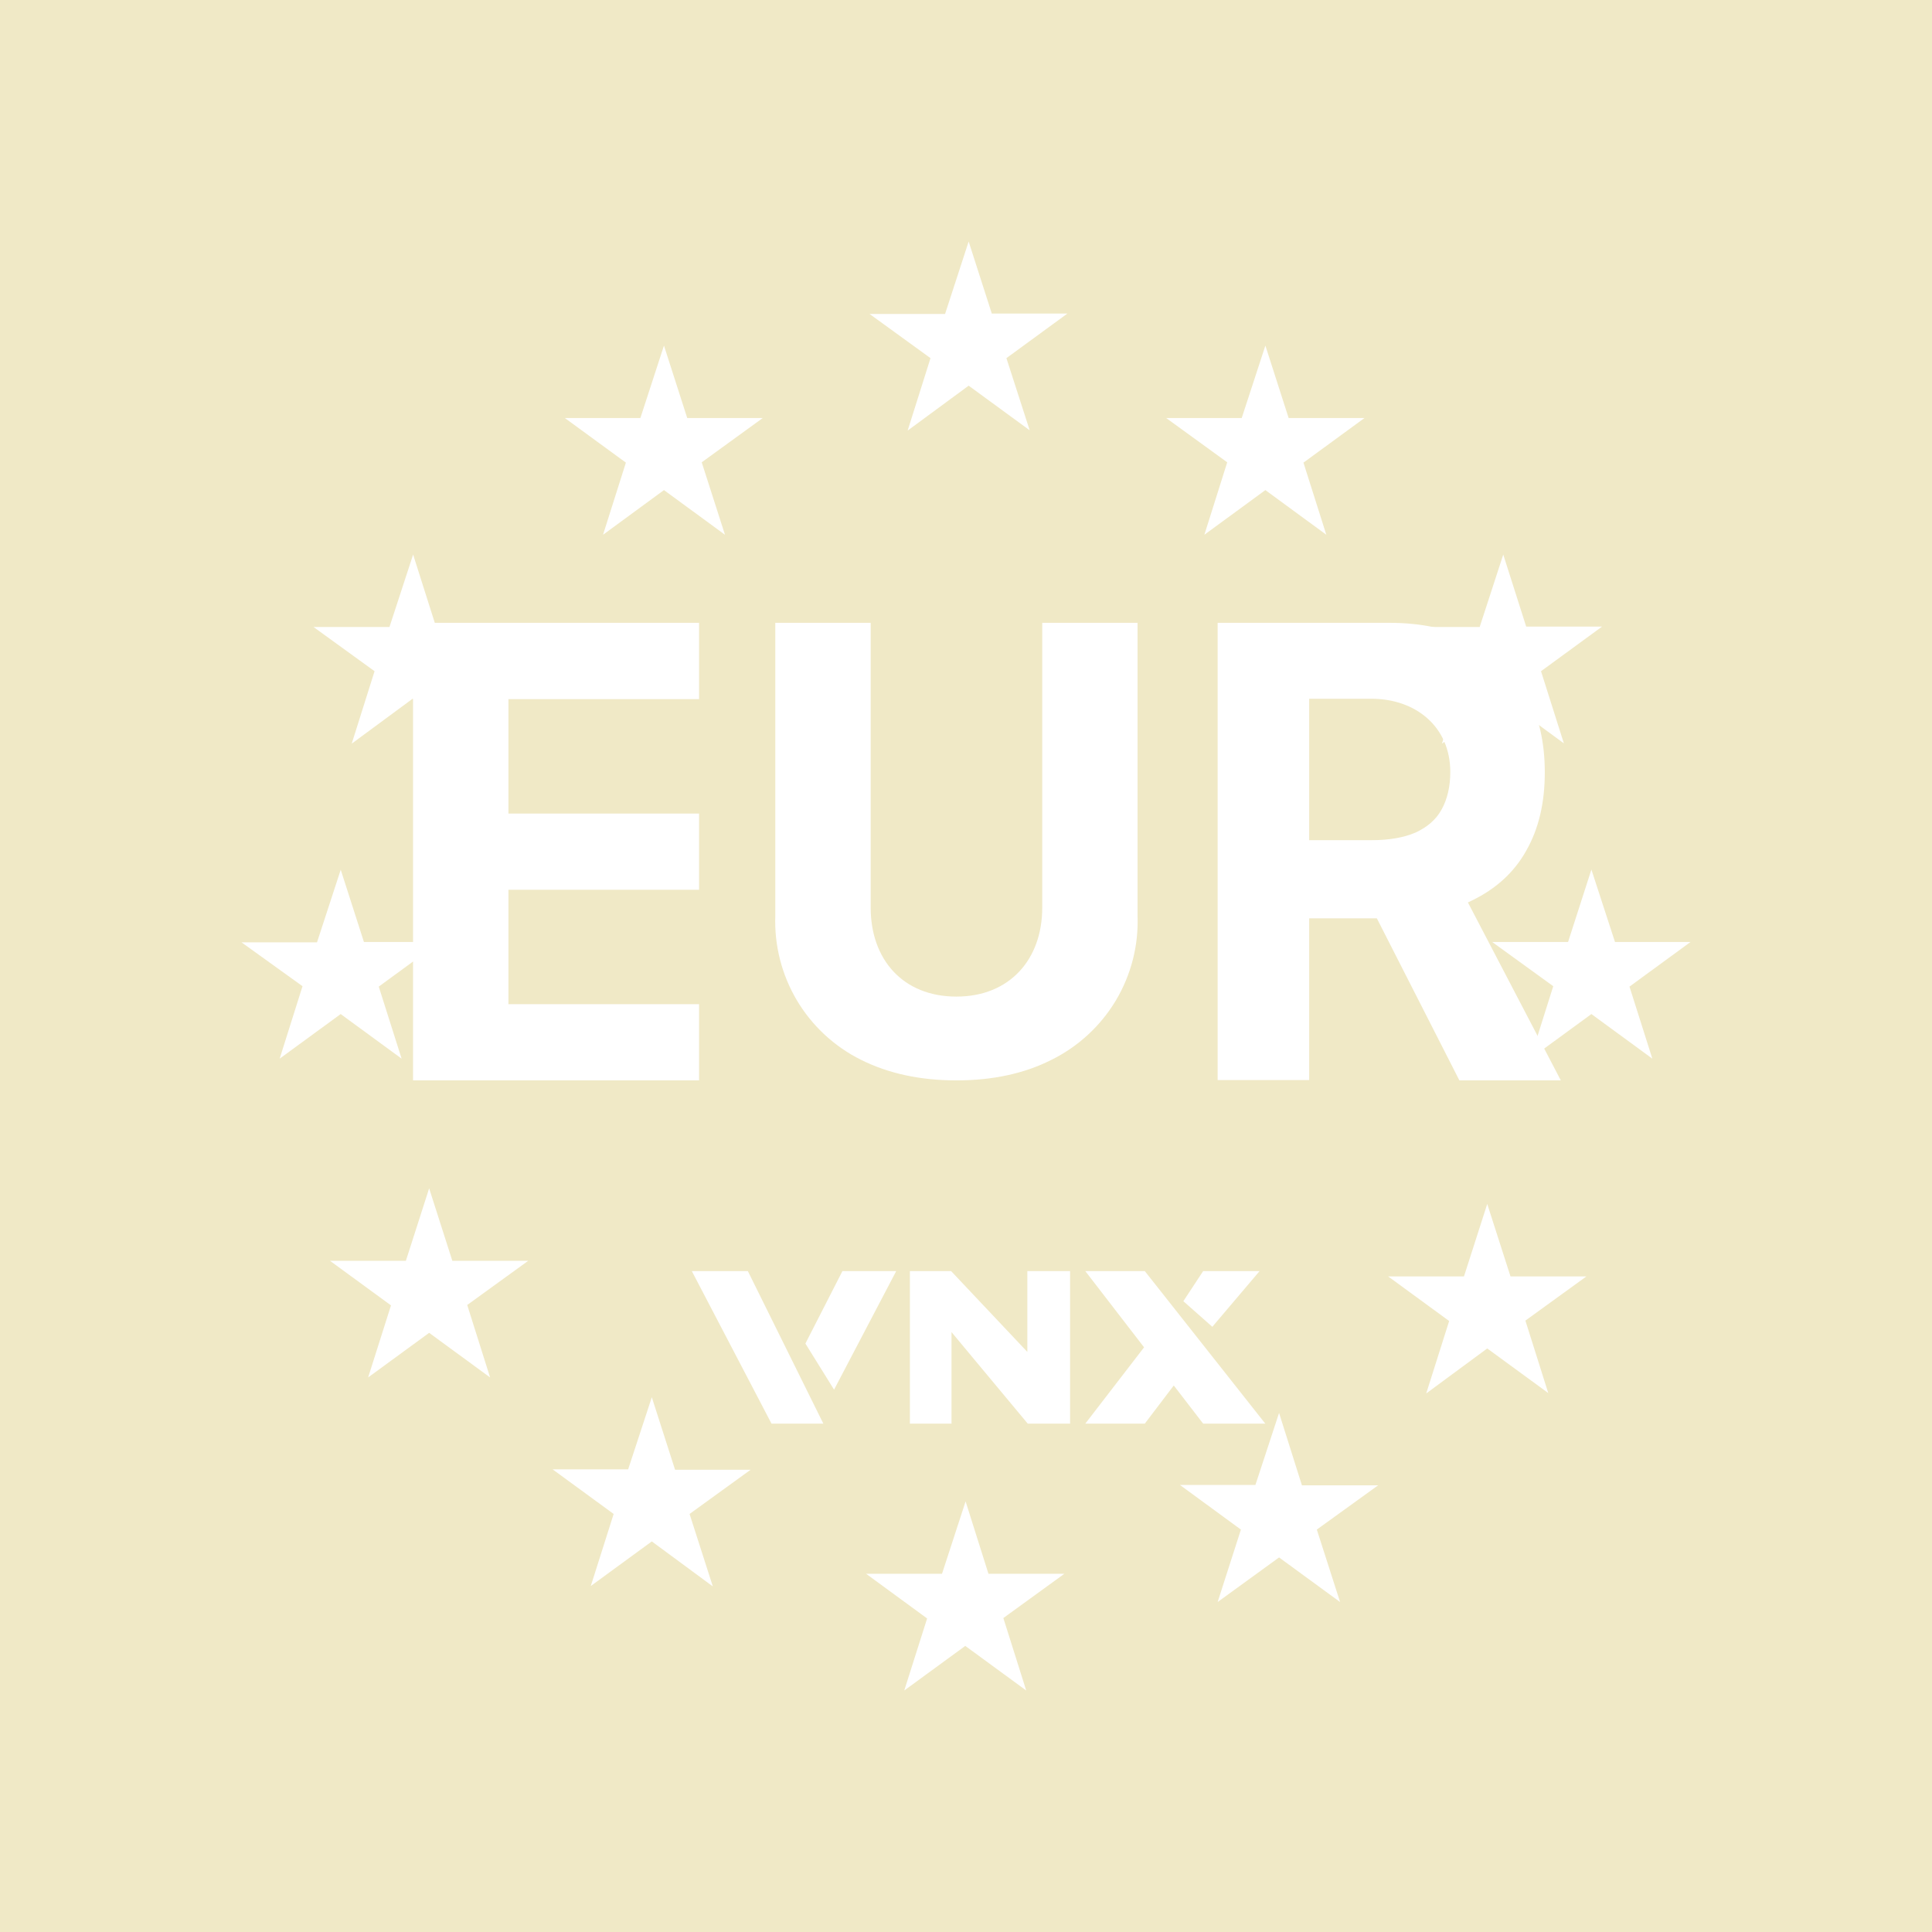 <svg width="24" height="24" viewBox="0 0 24 24" fill="none" xmlns="http://www.w3.org/2000/svg">
<rect x="0" y="0" width="24" height="24" fill="#333333" stroke="none"/>
<g clip-path="url(#clip0_328_44349)">
<path d="M24 0H0V24H24V0Z" fill="#F0E9C6"/>
<path d="M12.322 3.9L12.033 3L11.74 3.9H10.802L11.559 4.449L11.275 5.349L12.033 4.791L12.791 5.345L12.502 4.449L13.26 3.895H12.322V3.9ZM8.537 5.193L8.248 4.293L7.955 5.193H7.017L7.775 5.747L7.491 6.643L8.248 6.088L9.006 6.643L8.717 5.743L9.475 5.193H8.542H8.537ZM15.719 4.293L16.008 5.193H16.95L16.192 5.747L16.476 6.643L15.719 6.088L14.961 6.643L15.245 5.743L14.487 5.193H15.425L15.719 4.293ZM18.959 7.784L18.674 6.889L18.381 7.789H17.438L18.196 8.338L17.912 9.238L18.67 8.679L19.427 9.234L19.143 8.338L19.901 7.784H18.959ZM19.769 10.802L20.062 11.702H21L20.242 12.256L20.526 13.151L19.769 12.597L19.011 13.151L19.295 12.251L18.537 11.702H19.479L19.769 10.802ZM18.764 15.856L18.475 14.956L18.186 15.856H17.244L18.002 16.41L17.717 17.31L18.475 16.751L19.233 17.305L18.949 16.405L19.707 15.856H18.764ZM15.889 17.552L16.173 18.451H17.12L16.358 19.001L16.647 19.901L15.889 19.347L15.126 19.901L15.415 19.001L14.658 18.447H15.595L15.889 17.552ZM12.279 19.55L11.995 18.651L11.702 19.55H10.759L11.517 20.105L11.233 21L11.991 20.446L12.748 21L12.464 20.1L13.222 19.55H12.279ZM8.097 17.357L8.386 18.258H9.324L8.566 18.807L8.855 19.707L8.097 19.148L7.339 19.702L7.623 18.807L6.865 18.253H7.803L8.097 17.357ZM5.619 15.662L5.331 14.762L5.042 15.662H4.099L4.857 16.216L4.573 17.111L5.331 16.557L6.088 17.111L5.804 16.211L6.562 15.662H5.619ZM4.232 10.802L4.521 11.702H5.463L4.705 12.256L4.989 13.151L4.232 12.597L3.474 13.151L3.758 12.251L3 11.706H3.938L4.232 10.806V10.802ZM5.416 7.784L5.132 6.889L4.838 7.789H3.895L4.653 8.338L4.369 9.238L5.127 8.679L5.885 9.234L5.601 8.338L6.358 7.784H5.416Z" fill="white"/>
<path d="M15.126 13.421V7.737H17.258C17.665 7.737 18.016 7.813 18.3 7.969C18.589 8.121 18.811 8.334 18.963 8.614C19.115 8.893 19.19 9.22 19.19 9.594C19.19 9.973 19.115 10.295 18.958 10.57C18.807 10.84 18.579 11.044 18.286 11.186C17.997 11.332 17.641 11.408 17.225 11.408H15.799V10.437H17.04C17.258 10.437 17.442 10.404 17.585 10.342C17.727 10.276 17.836 10.186 17.907 10.058C17.978 9.931 18.016 9.774 18.016 9.589C18.016 9.03 17.589 8.68 17.035 8.68H16.263V13.417H15.126V13.421ZM18.039 10.835L19.389 13.421H18.129L16.812 10.835H18.044H18.039ZM12.947 7.737H14.131V11.375C14.145 11.745 14.051 12.111 13.861 12.429C13.671 12.746 13.393 13.002 13.061 13.166C12.725 13.336 12.331 13.421 11.881 13.421C11.431 13.421 11.038 13.336 10.697 13.166C10.366 13.002 10.089 12.745 9.9 12.428C9.711 12.11 9.618 11.745 9.631 11.375V7.737H10.816V11.276C10.816 11.915 11.213 12.38 11.881 12.38C12.545 12.38 12.947 11.915 12.947 11.276V7.737ZM5.131 13.421V7.737H8.684V8.685H6.316V10.106H8.684V11.053H6.316V12.474H8.684V13.421H5.131ZM9.584 17.685L8.594 15.79H9.29L10.228 17.685H9.579H9.584ZM11.133 15.79H10.465L10.005 16.69L10.361 17.263L11.133 15.79ZM11.303 17.685V15.79H11.815L12.762 16.794V15.79H13.293V17.685H12.767L11.82 16.548V17.685H11.299H11.303ZM13.482 15.79H14.221L15.718 17.685H14.946L14.581 17.211L14.221 17.685H13.482L14.212 16.737L13.482 15.79ZM15.647 15.79H14.946L14.7 16.164L15.06 16.482L15.647 15.79Z" fill="white"/>
</g>
<defs>
<clipPath id="clip0_328_44349">
<rect width="24" height="24" fill="white"/>
</clipPath>
</defs>
</svg>
